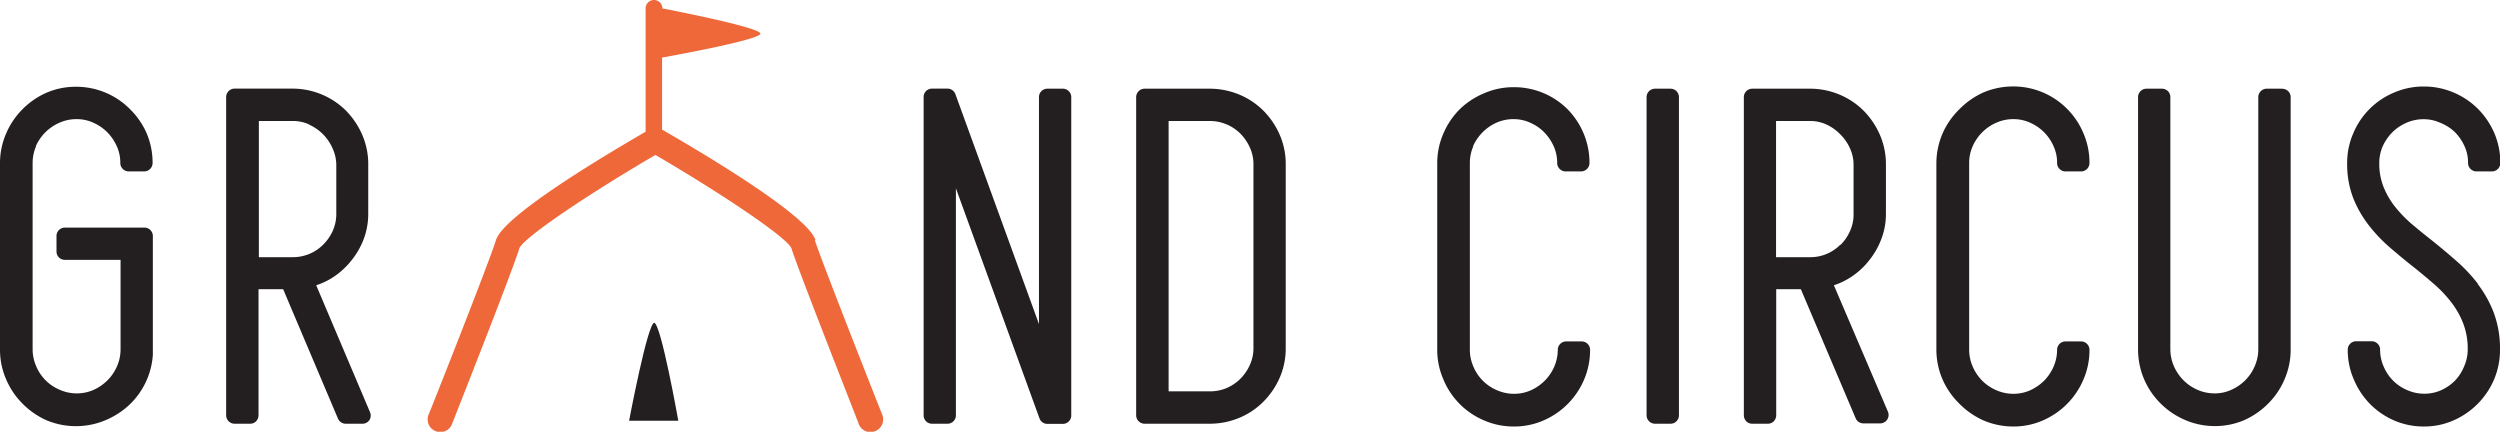 <svg data-name="Layer 1" xmlns="http://www.w3.org/2000/svg" xmlns:xlink="http://www.w3.org/1999/xlink" viewBox="0 0 297.36 51.35">
<defs>
    <clipPath id="clip-path" transform="translate(0 0)">
    <rect width="297.36" height="51.35" fill="none"></rect>
    </clipPath>
</defs>
<title>logo-grand-circus</title>
<g clip-path="url(#clip-path)">
    <path d="M97,28.57c-.85-2.76-11.71-9.38-18.12-13.08l-.13-.06V6.85S90.44,4.77,90.44,4,78.79,1,78.79,1a1,1,0,0,0-2,0V15.67c-6.44,3.73-17,10.19-17.8,12.9-.77,2.52-7.9,20.54-8,20.72a1.5,1.5,0,0,0,.84,2,1.54,1.54,0,0,0,.55.11,1.51,1.51,0,0,0,1.4-1c.29-.75,7.24-18.32,8-20.89.74-1.46,8.85-6.81,16.18-11.08,7.32,4.27,15.43,9.62,16.17,11.08.79,2.57,7.74,20.14,8,20.89a1.51,1.51,0,0,0,1.4,1,1.54,1.54,0,0,0,.55-.11,1.5,1.5,0,0,0,.84-2c-.07-.18-7.2-18.2-8-20.72" transform="translate(0 0)" fill="#ef6839"></path>
    <path d="M77.83,38.39c-.8,0-3,11.65-3,11.65h5.85s-2.07-11.65-2.88-11.65" transform="translate(0 0)" fill="#231f20"></path>
    <path d="M4.26,17.39A5.57,5.57,0,0,1,5.4,15.73a5.47,5.47,0,0,1,1.69-1.14,5,5,0,0,1,2-.42,4.75,4.75,0,0,1,2,.42,5.54,5.54,0,0,1,1.66,1.13,5.75,5.75,0,0,1,1.14,1.67,4.71,4.71,0,0,1,.42,2,1,1,0,0,0,.29.7,1,1,0,0,0,.71.3h1.84a1,1,0,0,0,.71-.3,1,1,0,0,0,.29-.7,9,9,0,0,0-.72-3.57,9.23,9.23,0,0,0-2-2.87,9,9,0,0,0-6.39-2.63,8.76,8.76,0,0,0-3.56.73A9.29,9.29,0,0,0,2.67,13,9.12,9.12,0,0,0,.73,15.88,8.79,8.79,0,0,0,0,19.44V41.56a8.76,8.76,0,0,0,.73,3.56A9.12,9.12,0,0,0,2.67,48a9.32,9.32,0,0,0,2.89,2A9.07,9.07,0,0,0,12.5,50h0a9.53,9.53,0,0,0,2.82-1.79,9,9,0,0,0,2.86-6V28.07a1,1,0,0,0-1-1H7.72a1,1,0,0,0-1,1v1.84a1,1,0,0,0,.29.71,1,1,0,0,0,.71.29h6.62V41.56a5,5,0,0,1-.42,2,5.42,5.42,0,0,1-1.14,1.68h0a5.57,5.57,0,0,1-1.66,1.14,4.9,4.9,0,0,1-2,.41,5,5,0,0,1-2-.42h0a5.22,5.22,0,0,1-2.82-2.82,5,5,0,0,1-.42-2V19.4a5,5,0,0,1,.41-2" transform="translate(0 0)" fill="#231f20"></path>
    <path d="M37.61,33.93a8.41,8.41,0,0,0,1.73-.78,9.11,9.11,0,0,0,2.32-2,9.37,9.37,0,0,0,1.57-2.63,8.54,8.54,0,0,0,.57-3.11V19.55A8.7,8.7,0,0,0,43.07,16a9.44,9.44,0,0,0-1.93-2.85,8.91,8.91,0,0,0-2.89-1.92,9,9,0,0,0-3.54-.69H27.9a1,1,0,0,0-.7.29,1,1,0,0,0-.3.71V49.4a1,1,0,0,0,.3.71,1,1,0,0,0,.7.29h1.85a1,1,0,0,0,.71-.29,1.05,1.05,0,0,0,.29-.71v-15h2.93L40.2,49.79a1,1,0,0,0,.92.61h2a1,1,0,0,0,.83-.45A1,1,0,0,0,44,49Zm-.88-19.12a5.48,5.48,0,0,1,2.81,2.8A4.79,4.79,0,0,1,40,19.55v5.88a4.87,4.87,0,0,1-.41,2,5.57,5.57,0,0,1-1.14,1.66,5.07,5.07,0,0,1-3.66,1.5h-4V14.39h4a4.7,4.7,0,0,1,2,.42" transform="translate(0 0)" fill="#231f20"></path>
    <path d="M126.42,10.55h-1.84a1,1,0,0,0-.71.29,1,1,0,0,0-.29.71v27l-9.94-27.35a1,1,0,0,0-.94-.66h-1.84a1,1,0,0,0-.71.29,1,1,0,0,0-.29.71V49.4a1,1,0,0,0,.29.71,1,1,0,0,0,.71.29h1.84a1,1,0,0,0,1-1v-27l9.94,27.36a1,1,0,0,0,.94.66h1.84a1,1,0,0,0,1-1V11.55a1,1,0,0,0-1-1" transform="translate(0 0)" fill="#231f20"></path>
    <path d="M150.27,13.16a8.91,8.91,0,0,0-2.89-1.92,9.18,9.18,0,0,0-3.53-.69h-7.71a1,1,0,0,0-.7.29,1,1,0,0,0-.3.71V49.4a1,1,0,0,0,.3.71,1,1,0,0,0,.7.29h7.71a9.18,9.18,0,0,0,3.53-.69,8.78,8.78,0,0,0,2.89-1.93,9.23,9.23,0,0,0,1.94-2.85,8.62,8.62,0,0,0,.72-3.54V19.55a8.61,8.61,0,0,0-.72-3.53,9.4,9.4,0,0,0-1.94-2.86m-4.38,1.63a5.14,5.14,0,0,1,1.64,1.1,5.62,5.62,0,0,1,1.14,1.67,4.7,4.7,0,0,1,.42,2V41.39a4.71,4.71,0,0,1-.42,2,5.56,5.56,0,0,1-1.14,1.67,5.31,5.31,0,0,1-1.64,1.1h0a5.12,5.12,0,0,1-2,.39H139V14.39h4.88a5.13,5.13,0,0,1,2,.4" transform="translate(0 0)" fill="#231f20"></path>
    <path d="M175.21,17.39a5.57,5.57,0,0,1,1.14-1.66A5.47,5.47,0,0,1,178,14.59a5,5,0,0,1,2-.42,4.75,4.75,0,0,1,2,.42,5.37,5.37,0,0,1,1.66,1.13,5.75,5.75,0,0,1,1.14,1.67,4.87,4.87,0,0,1,.42,2,1,1,0,0,0,.29.7,1,1,0,0,0,.71.3h1.84a1,1,0,0,0,.71-.3,1,1,0,0,0,.29-.7,9,9,0,0,0-.72-3.57A9.23,9.23,0,0,0,186.46,13a9,9,0,0,0-6.39-2.63,8.76,8.76,0,0,0-3.56.73A9.29,9.29,0,0,0,173.62,13a9.12,9.12,0,0,0-1.94,2.89,8.79,8.79,0,0,0-.73,3.56V41.56a8.76,8.76,0,0,0,.73,3.56A9,9,0,0,0,176.51,50a8.76,8.76,0,0,0,3.56.73,8.63,8.63,0,0,0,3.54-.73,9.19,9.19,0,0,0,4.8-4.83,8.92,8.92,0,0,0,.72-3.56,1,1,0,0,0-1-1h-1.84a1,1,0,0,0-1,1,5.17,5.17,0,0,1-.42,2,5.42,5.42,0,0,1-1.14,1.68,5.57,5.57,0,0,1-1.66,1.14,4.9,4.9,0,0,1-2,.41,5,5,0,0,1-2-.42,5.22,5.22,0,0,1-2.82-2.82,5,5,0,0,1-.42-2V19.4a5,5,0,0,1,.41-2" transform="translate(0 0)" fill="#231f20"></path>
    <path d="M198.7,10.55h-1.85a1,1,0,0,0-.7.29,1,1,0,0,0-.3.71V49.4a1,1,0,0,0,.3.71,1,1,0,0,0,.7.29h1.85a1,1,0,0,0,1-1V11.55a1,1,0,0,0-1-1" transform="translate(0 0)" fill="#231f20"></path>
    <path d="M218.13,33.93a8.33,8.33,0,0,0,1.72-.78,9,9,0,0,0,2.33-2,9.34,9.34,0,0,0,1.56-2.63,8.34,8.34,0,0,0,.58-3.11V19.55a8.7,8.7,0,0,0-.73-3.54h0a9.44,9.44,0,0,0-1.93-2.85,8.91,8.91,0,0,0-2.89-1.92,9,9,0,0,0-3.54-.69h-6.81a1,1,0,0,0-1,1V49.4a1.05,1.05,0,0,0,.29.71,1,1,0,0,0,.71.29h1.85a1,1,0,0,0,.71-.29,1.05,1.05,0,0,0,.29-.71v-15h2.93l6.52,15.35a1,1,0,0,0,.92.61h2a1,1,0,0,0,.83-.45,1,1,0,0,0,.09-.94Zm.78-4.84a5,5,0,0,1-3.66,1.5h-4V14.39h4a4.71,4.71,0,0,1,2,.42A5.57,5.57,0,0,1,218.91,16a5.39,5.39,0,0,1,1.14,1.66,4.64,4.64,0,0,1,.42,1.94v5.88a4.71,4.71,0,0,1-.42,2,5.39,5.39,0,0,1-1.14,1.66" transform="translate(0 0)" fill="#231f20"></path>
    <path d="M234.64,17.39a5.46,5.46,0,0,1,2.82-2.8,5,5,0,0,1,2-.42,4.75,4.75,0,0,1,2,.42,5.42,5.42,0,0,1,2.8,2.8,4.71,4.71,0,0,1,.42,2,1,1,0,0,0,1,1h1.85a1,1,0,0,0,1-1,8.84,8.84,0,0,0-.73-3.57A9.09,9.09,0,0,0,243,11a9.09,9.09,0,0,0-7.09,0A9.37,9.37,0,0,0,233.05,13a9.15,9.15,0,0,0-2,2.89,9,9,0,0,0-.73,3.56V41.56a8.93,8.93,0,0,0,.73,3.56,9.15,9.15,0,0,0,2,2.89,9.4,9.4,0,0,0,2.88,2,9,9,0,0,0,3.56.72A8.63,8.63,0,0,0,243,50a9.19,9.19,0,0,0,4.8-4.83,8.76,8.76,0,0,0,.73-3.56,1,1,0,0,0-1-1h-1.85a1,1,0,0,0-1,1,5,5,0,0,1-.42,2,5.57,5.57,0,0,1-1.13,1.68,5.75,5.75,0,0,1-1.67,1.14,4.9,4.9,0,0,1-2,.41,5,5,0,0,1-2-.42,5.4,5.4,0,0,1-1.68-1.13h0a5.47,5.47,0,0,1-1.14-1.69,5,5,0,0,1-.42-2V19.4a4.79,4.79,0,0,1,.42-2" transform="translate(0 0)" fill="#231f20"></path>
    <path d="M271.46,10.55h-1.85a1,1,0,0,0-.7.29,1,1,0,0,0-.3.71v30a5,5,0,0,1-.42,2,5.36,5.36,0,0,1-2.8,2.82,4.67,4.67,0,0,1-2,.42,5,5,0,0,1-2-.42,5.42,5.42,0,0,1-1.68-1.14,5.6,5.6,0,0,1-1.14-1.68,5.16,5.16,0,0,1-.42-2v-30a1,1,0,0,0-.29-.71,1,1,0,0,0-.71-.29h-1.84a1,1,0,0,0-1,1v30a9,9,0,0,0,.72,3.56A9.16,9.16,0,0,0,257,48a9.32,9.32,0,0,0,2.89,1.95,8.93,8.93,0,0,0,3.56.73,8.83,8.83,0,0,0,3.54-.73A9.5,9.5,0,0,0,269.79,48a9.08,9.08,0,0,0,1.94-2.88,8.83,8.83,0,0,0,.73-3.56v-30a1,1,0,0,0-.29-.71,1,1,0,0,0-.71-.29" transform="translate(0 0)" fill="#231f20"></path>
    <path d="M294.72,33.74A18.93,18.93,0,0,0,292.13,31c-.93-.82-1.87-1.6-2.81-2.36h0c-.85-.66-1.67-1.33-2.46-2a14.87,14.87,0,0,1-2-2.07,9.4,9.4,0,0,1-1.34-2.31h0A7.5,7.5,0,0,1,283,19.4a5,5,0,0,1,.41-2,5.76,5.76,0,0,1,1.14-1.66,5.47,5.47,0,0,1,1.69-1.14,5,5,0,0,1,2-.42,4.75,4.75,0,0,1,2,.42A5.37,5.37,0,0,1,292,15.72a5.75,5.75,0,0,1,1.14,1.67,4.71,4.71,0,0,1,.42,2,1,1,0,0,0,.29.7,1,1,0,0,0,.71.3h1.84a1,1,0,0,0,.71-.3,1,1,0,0,0,.29-.7,9,9,0,0,0-.72-3.57,9.4,9.4,0,0,0-1.95-2.88A9.14,9.14,0,0,0,291.83,11a8.94,8.94,0,0,0-3.53-.71,8.76,8.76,0,0,0-3.56.73,9,9,0,0,0-4.83,4.83,8.79,8.79,0,0,0-.73,3.56,11.2,11.2,0,0,0,.71,4.12,13.33,13.33,0,0,0,1.82,3.21,18.22,18.22,0,0,0,2.49,2.64c.89.77,1.79,1.52,2.7,2.24s1.74,1.41,2.57,2.13a15.06,15.06,0,0,1,2.1,2.21A10.08,10.08,0,0,1,293,38.51a8.36,8.36,0,0,1,.52,3.05,4.92,4.92,0,0,1-.42,2A5.35,5.35,0,0,1,292,45.28a5.57,5.57,0,0,1-1.66,1.14,4.9,4.9,0,0,1-2,.41,5,5,0,0,1-2-.42,5.33,5.33,0,0,1-1.69-1.13h0a5.33,5.33,0,0,1-1.13-1.69,4.92,4.92,0,0,1-.42-2,1,1,0,0,0-1-1h-1.85a1,1,0,0,0-1,1,8.76,8.76,0,0,0,.73,3.56A9.29,9.29,0,0,0,281.85,48,9.12,9.12,0,0,0,284.74,50a8.76,8.76,0,0,0,3.56.73,8.63,8.63,0,0,0,3.54-.73,9.28,9.28,0,0,0,4.8-4.83,9,9,0,0,0,.72-3.57,12.18,12.18,0,0,0-.73-4.37,13.56,13.56,0,0,0-1.91-3.44" transform="translate(0 0)" fill="#231f20"></path>
</g>
</svg>